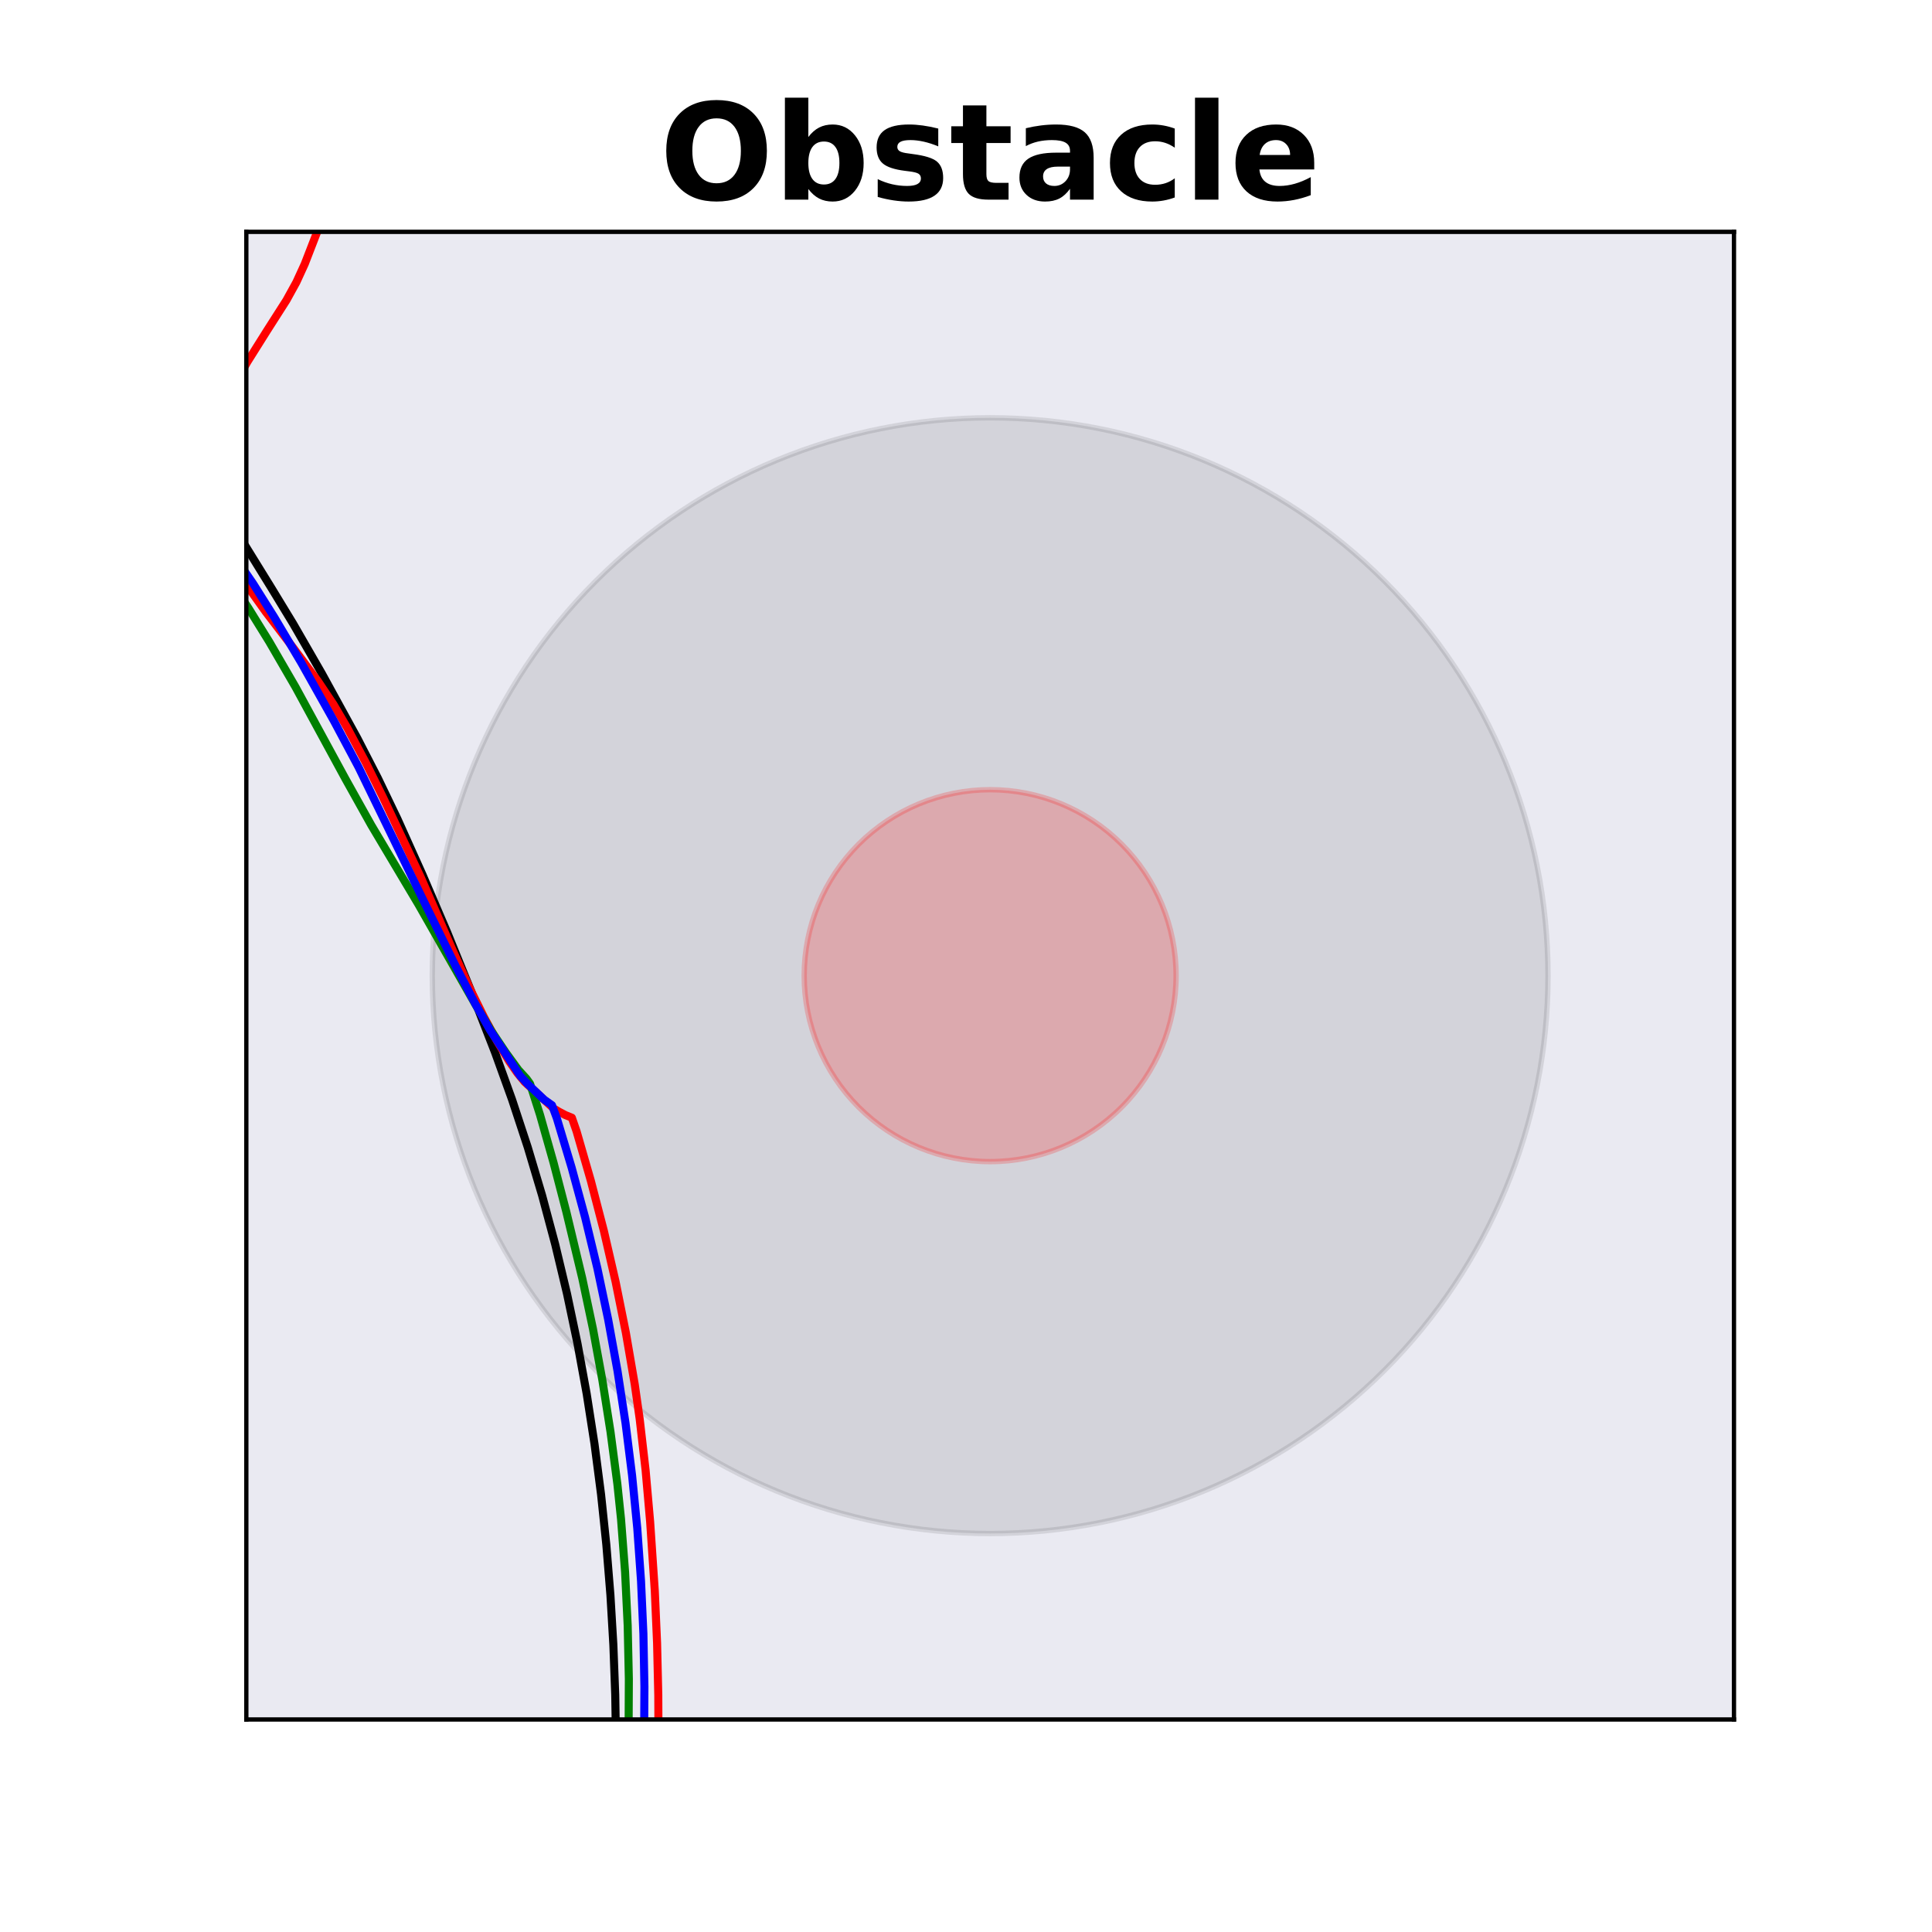<?xml version="1.0" encoding="utf-8" standalone="no"?>
<!DOCTYPE svg PUBLIC "-//W3C//DTD SVG 1.1//EN"
  "http://www.w3.org/Graphics/SVG/1.1/DTD/svg11.dtd">
<!-- Created with matplotlib (http://matplotlib.org/) -->
<svg height="360pt" version="1.1" viewBox="0 0 360 360" width="360pt" xmlns="http://www.w3.org/2000/svg" xmlns:xlink="http://www.w3.org/1999/xlink">
 <defs>
  <style type="text/css">
*{stroke-linecap:butt;stroke-linejoin:round;}
  </style>
 </defs>
 <g id="figure_1">
  <g id="patch_1">
   <path d="M 0 360 
L 360 360 
L 360 0 
L 0 0 
z
" style="fill:#ffffff;"/>
  </g>
  <g id="axes_1">
   <g id="patch_2">
    <path d="M 45.9 320.4 
L 323.1 320.4 
L 323.1 43.2 
L 45.9 43.2 
z
" style="fill:#eaeaf2;"/>
   </g>
   <g id="patch_3">
    <path clip-path="url(#p600a4f3902)" d="M 160.106 -124.229 
C 163.782 -124.229 167.308 -125.689 169.907 -128.288 
C 172.506 -130.887 173.966 -134.413 173.966 -138.089 
C 173.966 -141.765 172.506 -145.29 169.907 -147.889 
C 167.308 -150.488 163.782 -151.949 160.106 -151.949 
C 156.431 -151.949 152.905 -150.488 150.306 -147.889 
C 147.707 -145.29 146.246 -141.765 146.246 -138.089 
C 146.246 -134.413 147.707 -130.887 150.306 -128.288 
C 152.905 -125.689 156.431 -124.229 160.106 -124.229 
z
" style="fill:#008000;opacity:0.6;stroke:#000000;stroke-linejoin:miter;"/>
   </g>
   <g id="patch_4">
    <path clip-path="url(#p600a4f3902)" d="M 184.5 285.75 
C 212.068 285.75 238.51 274.797 258.004 255.304 
C 277.497 235.81 288.45 209.368 288.45 181.8 
C 288.45 154.232 277.497 127.79 258.004 108.296 
C 238.51 88.803 212.068 77.85 184.5 77.85 
C 156.932 77.85 130.49 88.803 110.996 108.296 
C 91.503 127.79 80.55 154.232 80.55 181.8 
C 80.55 209.368 91.503 235.81 110.996 255.304 
C 130.49 274.797 156.932 285.75 184.5 285.75 
z
" style="opacity:0.1;stroke:#000000;stroke-linejoin:miter;"/>
   </g>
   <g id="patch_5">
    <path clip-path="url(#p600a4f3902)" d="M 184.5 216.45 
C 193.689 216.45 202.503 212.799 209.001 206.301 
C 215.499 199.803 219.15 190.989 219.15 181.8 
C 219.15 172.611 215.499 163.797 209.001 157.299 
C 202.503 150.801 193.689 147.15 184.5 147.15 
C 175.311 147.15 166.497 150.801 159.999 157.299 
C 153.501 163.797 149.85 172.611 149.85 181.8 
C 149.85 190.989 153.501 199.803 159.999 206.301 
C 166.497 212.799 175.311 216.45 184.5 216.45 
z
" style="fill:#ff0000;opacity:0.2;stroke:#ff0000;stroke-linejoin:miter;"/>
   </g>
   <g id="line2d_1">
    <path clip-path="url(#p600a4f3902)" d="M 113.391 361 
L 114.005 352.99 
L 114.489 343.659 
L 114.744 334.363 
L 114.793 325.085 
L 114.641 315.804 
L 114.291 306.507 
L 113.741 297.181 
L 112.979 287.825 
L 111.996 278.447 
L 110.777 269.064 
L 109.316 259.696 
L 107.61 250.365 
L 105.658 241.09 
L 103.459 231.888 
L 101.022 222.78 
L 98.338 213.775 
L 95.413 204.889 
L 92.253 196.135 
L 87.799 184.718 
L 83.302 173.663 
L 78.712 162.947 
L 74.043 152.558 
L 70.395 144.964 
L 66.571 137.53 
L 59.969 125.496 
L 54.614 116.204 
L 50.486 109.422 
L 39.801 92.13 
L 37.526 88.046 
L 35.54 84.08 
L 33.887 80.235 
L 32.601 76.514 
L 31.697 72.914 
L 31.148 69.434 
L 30.903 66.069 
L 30.925 62.815 
L 31.188 59.666 
L 31.64 56.62 
L 32.548 52.223 
L 33.642 48.005 
L 35.319 42.616 
L 38.854 32.381 
L 41.628 25.033 
L 44.14 19.087 
L 46.855 13.289 
L 51.314 4.245 
L 54.116 -1 
L 54.116 -1 
" style="fill:none;stroke:#000000;stroke-linecap:square;stroke-width:1.5;"/>
   </g>
   <g id="line2d_2">
    <path clip-path="url(#p600a4f3902)" d="M 120.465 361 
L 121.39 352.17 
L 122.157 342.152 
L 122.485 335.505 
L 122.702 325.625 
L 122.662 315.862 
L 122.437 306.163 
L 122.013 296.46 
L 121.144 283.554 
L 120.298 273.95 
L 119.19 264.362 
L 118.277 257.966 
L 116.628 248.374 
L 114.709 238.839 
L 112.531 229.388 
L 110.099 220.035 
L 107.441 210.817 
L 106.558 208.268 
L 105.323 207.766 
L 104.065 207.096 
L 103.179 206.563 
L 97.759 201.595 
L 96.384 199.909 
L 94.915 197.799 
L 92.605 193.975 
L 90.169 189.493 
L 87.698 184.502 
L 84.428 177.257 
L 78.369 163.4 
L 71.366 148.582 
L 68.154 142.104 
L 64.686 135.591 
L 62.134 131.245 
L 59.231 126.906 
L 54.42 120.428 
L 49.521 114.013 
L 46.494 109.772 
L 43.813 105.594 
L 42.696 103.552 
L 41.745 101.548 
L 40.953 99.584 
L 40.308 97.659 
L 39.411 93.927 
L 38.974 90.357 
L 38.945 86.954 
L 39.287 83.718 
L 39.959 80.649 
L 40.9 77.739 
L 42.047 74.974 
L 44.01 71.056 
L 46.14 67.358 
L 49.803 61.536 
L 53.379 55.939 
L 55.229 52.58 
L 56.788 49.182 
L 59 43.467 
L 60.396 40.052 
L 61.511 37.806 
L 62.844 35.602 
L 65.12 32.383 
L 70.553 25.122 
L 72.471 21.996 
L 77.789 12.528 
L 79.261 10.491 
L 81.759 7.53 
L 87.599 0.974 
L 89.01 -1 
L 89.01 -1 
" style="fill:none;stroke:#ff0000;stroke-linecap:square;stroke-width:1.5;"/>
   </g>
   <g id="line2d_3">
    <path clip-path="url(#p600a4f3902)" d="M 114.533 361 
L 115.425 352.455 
L 116.225 342.611 
L 116.809 332.74 
L 117.129 322.817 
L 117.177 312.863 
L 116.961 302.907 
L 116.478 292.97 
L 115.721 283.069 
L 115.036 276.51 
L 113.755 266.776 
L 112.24 257.161 
L 110.494 247.635 
L 108.499 238.196 
L 105.526 225.8 
L 103.159 216.698 
L 100.629 207.75 
L 98.766 201.924 
L 98.103 201.007 
L 96.596 199.359 
L 94.229 196.111 
L 91.487 192.009 
L 88.664 187.293 
L 77.961 168.504 
L 69.18 153.751 
L 64.394 145.176 
L 55.087 128.056 
L 50.174 119.583 
L 46.288 113.299 
L 42.167 107.103 
L 39.194 103.042 
L 36.023 99.045 
L 28.009 89.23 
L 23.627 83.402 
L 20.971 79.568 
L 18.654 75.813 
L 16.747 72.155 
L 15.972 70.368 
L 15.334 68.609 
L 14.842 66.879 
L 14.505 65.178 
L 14.32 63.506 
L 14.277 61.863 
L 14.543 58.674 
L 15.129 55.617 
L 17.485 45.589 
L 17.983 41.503 
L 18.67 34.845 
L 19.331 30.91 
L 20.29 27.029 
L 21.098 24.488 
L 22.061 21.992 
L 23.179 19.549 
L 24.453 17.161 
L 25.909 14.823 
L 27.55 12.533 
L 30.222 9.194 
L 34.855 3.851 
L 39.29 -1 
L 39.29 -1 
" style="fill:none;stroke:#008000;stroke-linecap:square;stroke-width:1.5;"/>
   </g>
   <g id="line2d_4">
    <path clip-path="url(#p600a4f3902)" d="M 117.735 361 
L 118.459 353.191 
L 119.194 343.57 
L 119.725 333.871 
L 120.021 324.104 
L 120.077 314.292 
L 119.889 304.453 
L 119.447 294.603 
L 118.746 284.762 
L 117.783 274.949 
L 116.558 265.18 
L 115.068 255.473 
L 113.317 245.842 
L 111.305 236.301 
L 109.035 226.865 
L 106.511 217.545 
L 103.753 208.359 
L 102.858 205.939 
L 101.41 204.924 
L 98.431 202.101 
L 96.944 200.493 
L 91.28 191.884 
L 88.566 187.064 
L 84.868 179.952 
L 79.12 168.244 
L 66.815 142.949 
L 62.215 134.312 
L 56.168 123.539 
L 51.104 115.01 
L 47.13 108.695 
L 42.853 102.482 
L 32.528 88.333 
L 29.942 84.387 
L 27.773 80.533 
L 26.037 76.788 
L 24.669 73.155 
L 23.625 69.633 
L 22.9 66.217 
L 22.49 62.899 
L 22.376 59.682 
L 22.53 56.565 
L 22.913 53.546 
L 23.769 49.183 
L 24.846 44.998 
L 26.095 40.965 
L 27.488 37.064 
L 29.544 32.039 
L 32.304 25.984 
L 35.794 18.97 
L 38.801 13.284 
L 43.29 5.539 
L 47.021 -1 
L 47.021 -1 
" style="fill:none;stroke:#0000ff;stroke-linecap:square;stroke-width:1.5;"/>
   </g>
   <g id="patch_6">
    <path d="M 45.9 320.4 
L 45.9 43.2 
" style="fill:none;stroke:#000000;stroke-linecap:square;stroke-linejoin:miter;stroke-width:0.8;"/>
   </g>
   <g id="patch_7">
    <path d="M 323.1 320.4 
L 323.1 43.2 
" style="fill:none;stroke:#000000;stroke-linecap:square;stroke-linejoin:miter;stroke-width:0.8;"/>
   </g>
   <g id="patch_8">
    <path d="M 45.9 320.4 
L 323.1 320.4 
" style="fill:none;stroke:#000000;stroke-linecap:square;stroke-linejoin:miter;stroke-width:0.8;"/>
   </g>
   <g id="patch_9">
    <path d="M 45.9 43.2 
L 323.1 43.2 
" style="fill:none;stroke:#000000;stroke-linecap:square;stroke-linejoin:miter;stroke-width:0.8;"/>
   </g>
   <g id="text_1">
    <!-- Obstacle -->
    <defs>
     <path d="M 42.484 60.594 
Q 33.891 60.594 29.156 54.25 
Q 24.422 47.906 24.422 36.375 
Q 24.422 24.906 29.156 18.547 
Q 33.891 12.203 42.484 12.203 
Q 51.125 12.203 55.859 18.547 
Q 60.594 24.906 60.594 36.375 
Q 60.594 47.906 55.859 54.25 
Q 51.125 60.594 42.484 60.594 
z
M 42.484 74.219 
Q 60.062 74.219 70.016 64.156 
Q 79.984 54.109 79.984 36.375 
Q 79.984 18.703 70.016 8.641 
Q 60.062 -1.422 42.484 -1.422 
Q 24.953 -1.422 14.969 8.641 
Q 4.984 18.703 4.984 36.375 
Q 4.984 54.109 14.969 64.156 
Q 24.953 74.219 42.484 74.219 
z
" id="DejaVuSans-Bold-4f"/>
     <path d="M 37.5 11.281 
Q 43.109 11.281 46.062 15.375 
Q 49.031 19.484 49.031 27.297 
Q 49.031 35.109 46.062 39.203 
Q 43.109 43.312 37.5 43.312 
Q 31.891 43.312 28.875 39.188 
Q 25.875 35.062 25.875 27.297 
Q 25.875 19.531 28.875 15.406 
Q 31.891 11.281 37.5 11.281 
z
M 25.875 46.688 
Q 29.5 51.469 33.891 53.734 
Q 38.281 56 44 56 
Q 54.109 56 60.594 47.969 
Q 67.094 39.938 67.094 27.297 
Q 67.094 14.656 60.594 6.609 
Q 54.109 -1.422 44 -1.422 
Q 38.281 -1.422 33.891 0.844 
Q 29.5 3.125 25.875 7.906 
L 25.875 0 
L 8.406 0 
L 8.406 75.984 
L 25.875 75.984 
z
" id="DejaVuSans-Bold-62"/>
     <path d="M 51.125 52.984 
L 51.125 39.703 
Q 45.516 42.047 40.281 43.219 
Q 35.062 44.391 30.422 44.391 
Q 25.438 44.391 23.016 43.141 
Q 20.609 41.891 20.609 39.312 
Q 20.609 37.203 22.438 36.078 
Q 24.266 34.969 29 34.422 
L 32.078 33.984 
Q 45.516 32.281 50.141 28.375 
Q 54.781 24.469 54.781 16.109 
Q 54.781 7.375 48.328 2.969 
Q 41.891 -1.422 29.109 -1.422 
Q 23.688 -1.422 17.891 -0.562 
Q 12.109 0.297 6 2 
L 6 15.281 
Q 11.234 12.75 16.719 11.469 
Q 22.219 10.203 27.875 10.203 
Q 33.016 10.203 35.594 11.609 
Q 38.188 13.031 38.188 15.828 
Q 38.188 18.172 36.406 19.312 
Q 34.625 20.453 29.297 21.094 
L 26.219 21.484 
Q 14.547 22.953 9.859 26.906 
Q 5.172 30.859 5.172 38.922 
Q 5.172 47.609 11.125 51.797 
Q 17.094 56 29.391 56 
Q 34.234 56 39.547 55.266 
Q 44.875 54.547 51.125 52.984 
z
" id="DejaVuSans-Bold-73"/>
     <path d="M 27.484 70.219 
L 27.484 54.688 
L 45.516 54.688 
L 45.516 42.188 
L 27.484 42.188 
L 27.484 19 
Q 27.484 15.188 29 13.844 
Q 30.516 12.5 35.016 12.5 
L 44 12.5 
L 44 0 
L 29 0 
Q 18.656 0 14.328 4.312 
Q 10.016 8.641 10.016 19 
L 10.016 42.188 
L 1.312 42.188 
L 1.312 54.688 
L 10.016 54.688 
L 10.016 70.219 
z
" id="DejaVuSans-Bold-74"/>
     <path d="M 32.906 24.609 
Q 27.438 24.609 24.672 22.75 
Q 21.922 20.906 21.922 17.281 
Q 21.922 13.969 24.141 12.078 
Q 26.375 10.203 30.328 10.203 
Q 35.25 10.203 38.625 13.734 
Q 42 17.281 42 22.609 
L 42 24.609 
z
M 59.625 31.203 
L 59.625 0 
L 42 0 
L 42 8.109 
Q 38.484 3.125 34.078 0.844 
Q 29.688 -1.422 23.391 -1.422 
Q 14.891 -1.422 9.594 3.531 
Q 4.297 8.5 4.297 16.406 
Q 4.297 26.031 10.906 30.516 
Q 17.531 35.016 31.688 35.016 
L 42 35.016 
L 42 36.375 
Q 42 40.531 38.719 42.453 
Q 35.453 44.391 28.516 44.391 
Q 22.906 44.391 18.062 43.266 
Q 13.234 42.141 9.078 39.891 
L 9.078 53.219 
Q 14.703 54.594 20.359 55.297 
Q 26.031 56 31.688 56 
Q 46.484 56 53.047 50.172 
Q 59.625 44.344 59.625 31.203 
z
" id="DejaVuSans-Bold-61"/>
     <path d="M 52.594 52.984 
L 52.594 38.719 
Q 49.031 41.156 45.438 42.328 
Q 41.844 43.5 37.984 43.5 
Q 30.672 43.5 26.594 39.234 
Q 22.516 34.969 22.516 27.297 
Q 22.516 19.625 26.594 15.344 
Q 30.672 11.078 37.984 11.078 
Q 42.094 11.078 45.781 12.297 
Q 49.469 13.531 52.594 15.922 
L 52.594 1.609 
Q 48.484 0.094 44.266 -0.656 
Q 40.047 -1.422 35.797 -1.422 
Q 21 -1.422 12.641 6.172 
Q 4.297 13.766 4.297 27.297 
Q 4.297 40.828 12.641 48.406 
Q 21 56 35.797 56 
Q 40.094 56 44.266 55.25 
Q 48.438 54.5 52.594 52.984 
z
" id="DejaVuSans-Bold-63"/>
     <path d="M 8.406 75.984 
L 25.875 75.984 
L 25.875 0 
L 8.406 0 
z
" id="DejaVuSans-Bold-6c"/>
     <path d="M 62.984 27.484 
L 62.984 22.516 
L 22.125 22.516 
Q 22.75 16.359 26.562 13.281 
Q 30.375 10.203 37.203 10.203 
Q 42.719 10.203 48.5 11.844 
Q 54.297 13.484 60.406 16.797 
L 60.406 3.328 
Q 54.203 0.984 48 -0.219 
Q 41.797 -1.422 35.594 -1.422 
Q 20.75 -1.422 12.516 6.125 
Q 4.297 13.672 4.297 27.297 
Q 4.297 40.672 12.375 48.328 
Q 20.453 56 34.625 56 
Q 47.516 56 55.25 48.234 
Q 62.984 40.484 62.984 27.484 
z
M 45.016 33.297 
Q 45.016 38.281 42.109 41.328 
Q 39.203 44.391 34.516 44.391 
Q 29.438 44.391 26.266 41.531 
Q 23.094 38.672 22.312 33.297 
z
" id="DejaVuSans-Bold-65"/>
    </defs>
    <g transform="translate(122.902 37.2)scale(0.25 -0.25)">
     <use xlink:href="#DejaVuSans-Bold-4f"/>
     <use x="85.01" xlink:href="#DejaVuSans-Bold-62"/>
     <use x="156.592" xlink:href="#DejaVuSans-Bold-73"/>
     <use x="216.113" xlink:href="#DejaVuSans-Bold-74"/>
     <use x="263.916" xlink:href="#DejaVuSans-Bold-61"/>
     <use x="331.396" xlink:href="#DejaVuSans-Bold-63"/>
     <use x="390.674" xlink:href="#DejaVuSans-Bold-6c"/>
     <use x="424.951" xlink:href="#DejaVuSans-Bold-65"/>
    </g>
   </g>
  </g>
 </g>
 <defs>
  <clipPath id="p600a4f3902">
   <rect height="277.2" width="277.2" x="45.9" y="43.2"/>
  </clipPath>
 </defs>
</svg>
